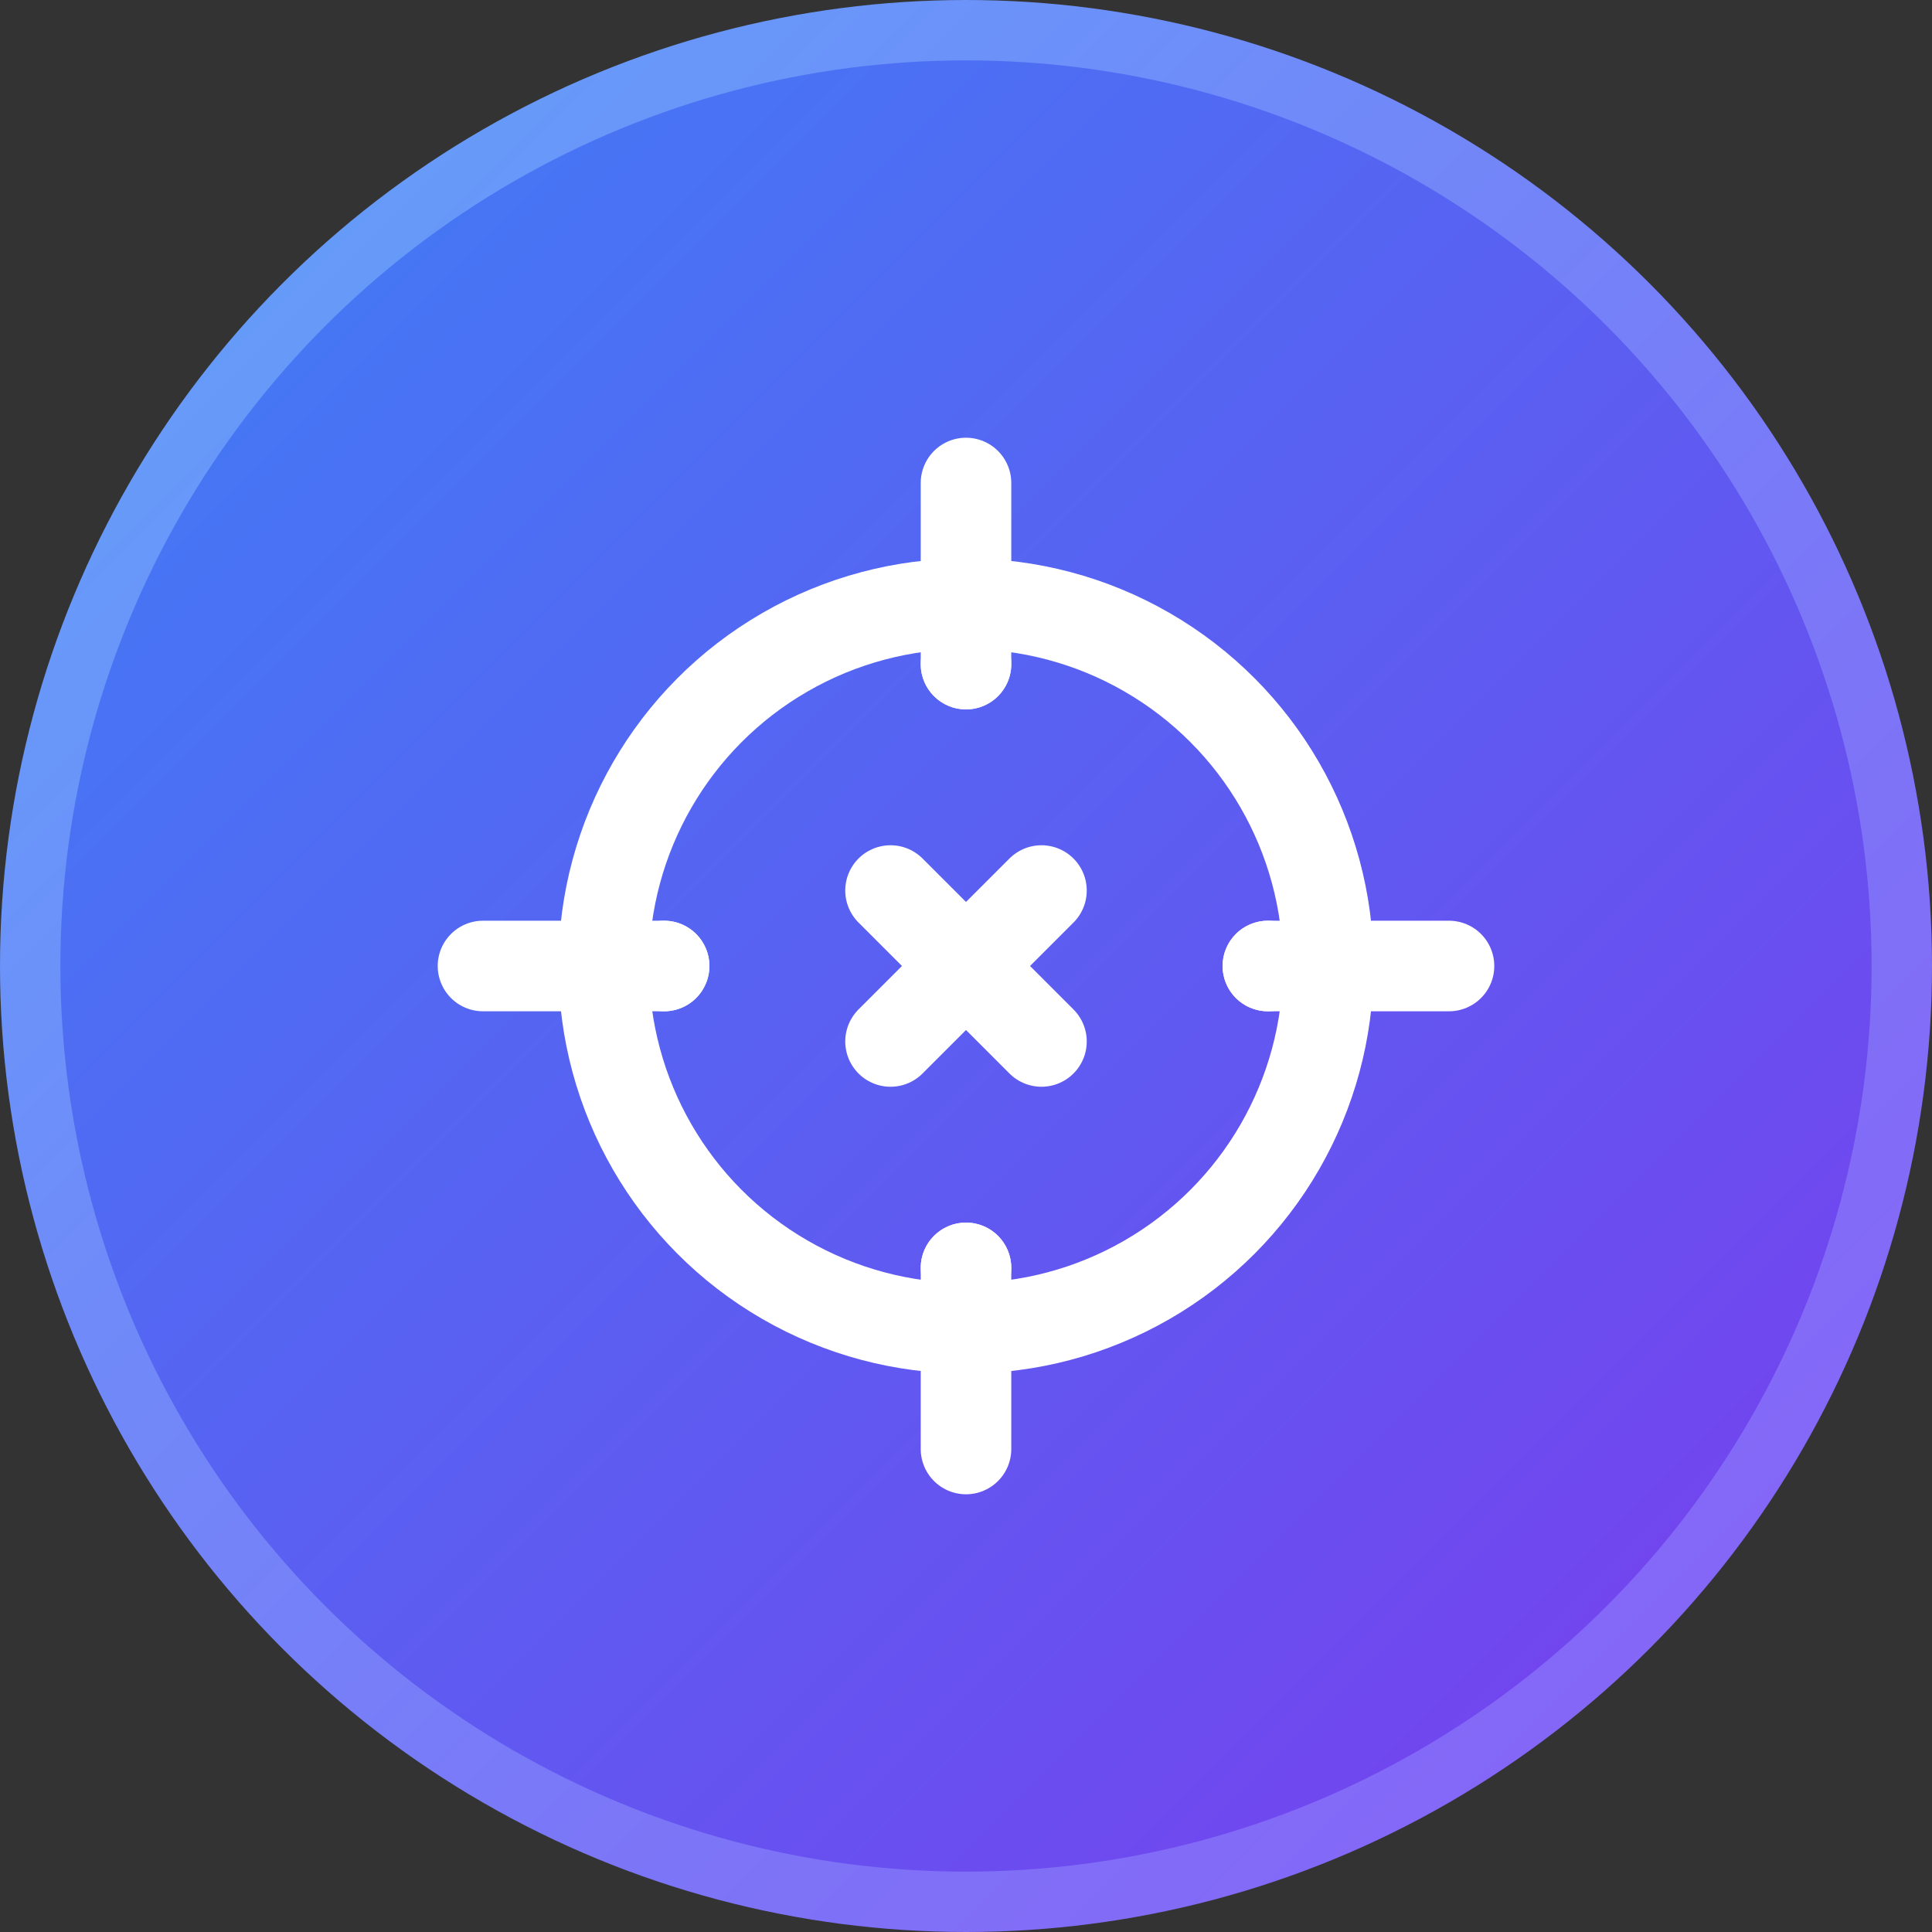 <?xml version="1.0" encoding="UTF-8"?>
<svg width="512" height="512" viewBox="0 0 512 512" fill="none" xmlns="http://www.w3.org/2000/svg">
  <rect x="0" y="0" width="512" height="512" fill="#333333" stroke="none"/>
  <!-- Background Circle with gradient -->
  <circle cx="256" cy="256" r="248" fill="url(#gradient)" stroke="url(#stroke-gradient)" stroke-width="16"/>
  
  <!-- Circuit Pattern -->
  <path d="M128 256H176M336 256H384M256 128V176M256 336V384" 
        stroke="#ffffff" stroke-width="24" stroke-linecap="round"/>
  <circle cx="256" cy="256" r="96" stroke="#ffffff" stroke-width="24" stroke-linecap="round" fill="none"/>
  
  <!-- Mathematical Symbols -->
  <path d="M236 236L276 276M236 276L276 236" 
        stroke="#ffffff" stroke-width="24" stroke-linecap="round"/>
  
  <!-- Small Circuit Nodes -->
  <circle cx="176" cy="256" r="12" fill="#ffffff"/>
  <circle cx="336" cy="256" r="12" fill="#ffffff"/>
  <circle cx="256" cy="176" r="12" fill="#ffffff"/>
  <circle cx="256" cy="336" r="12" fill="#ffffff"/>
  
  <!-- Gradient Definitions -->
  <defs>
    <linearGradient id="gradient" x1="0" y1="0" x2="512" y2="512" gradientUnits="userSpaceOnUse">
      <stop offset="0%" stop-color="#3B82F6"/> <!-- blue-500 -->
      <stop offset="100%" stop-color="#7C3AED"/> <!-- purple-600 -->
    </linearGradient>
    <linearGradient id="stroke-gradient" x1="0" y1="0" x2="512" y2="512" gradientUnits="userSpaceOnUse">
      <stop offset="0%" stop-color="#60A5FA"/> <!-- blue-400 -->
      <stop offset="100%" stop-color="#8B5CF6"/> <!-- purple-500 -->
    </linearGradient>
  </defs>
</svg> 